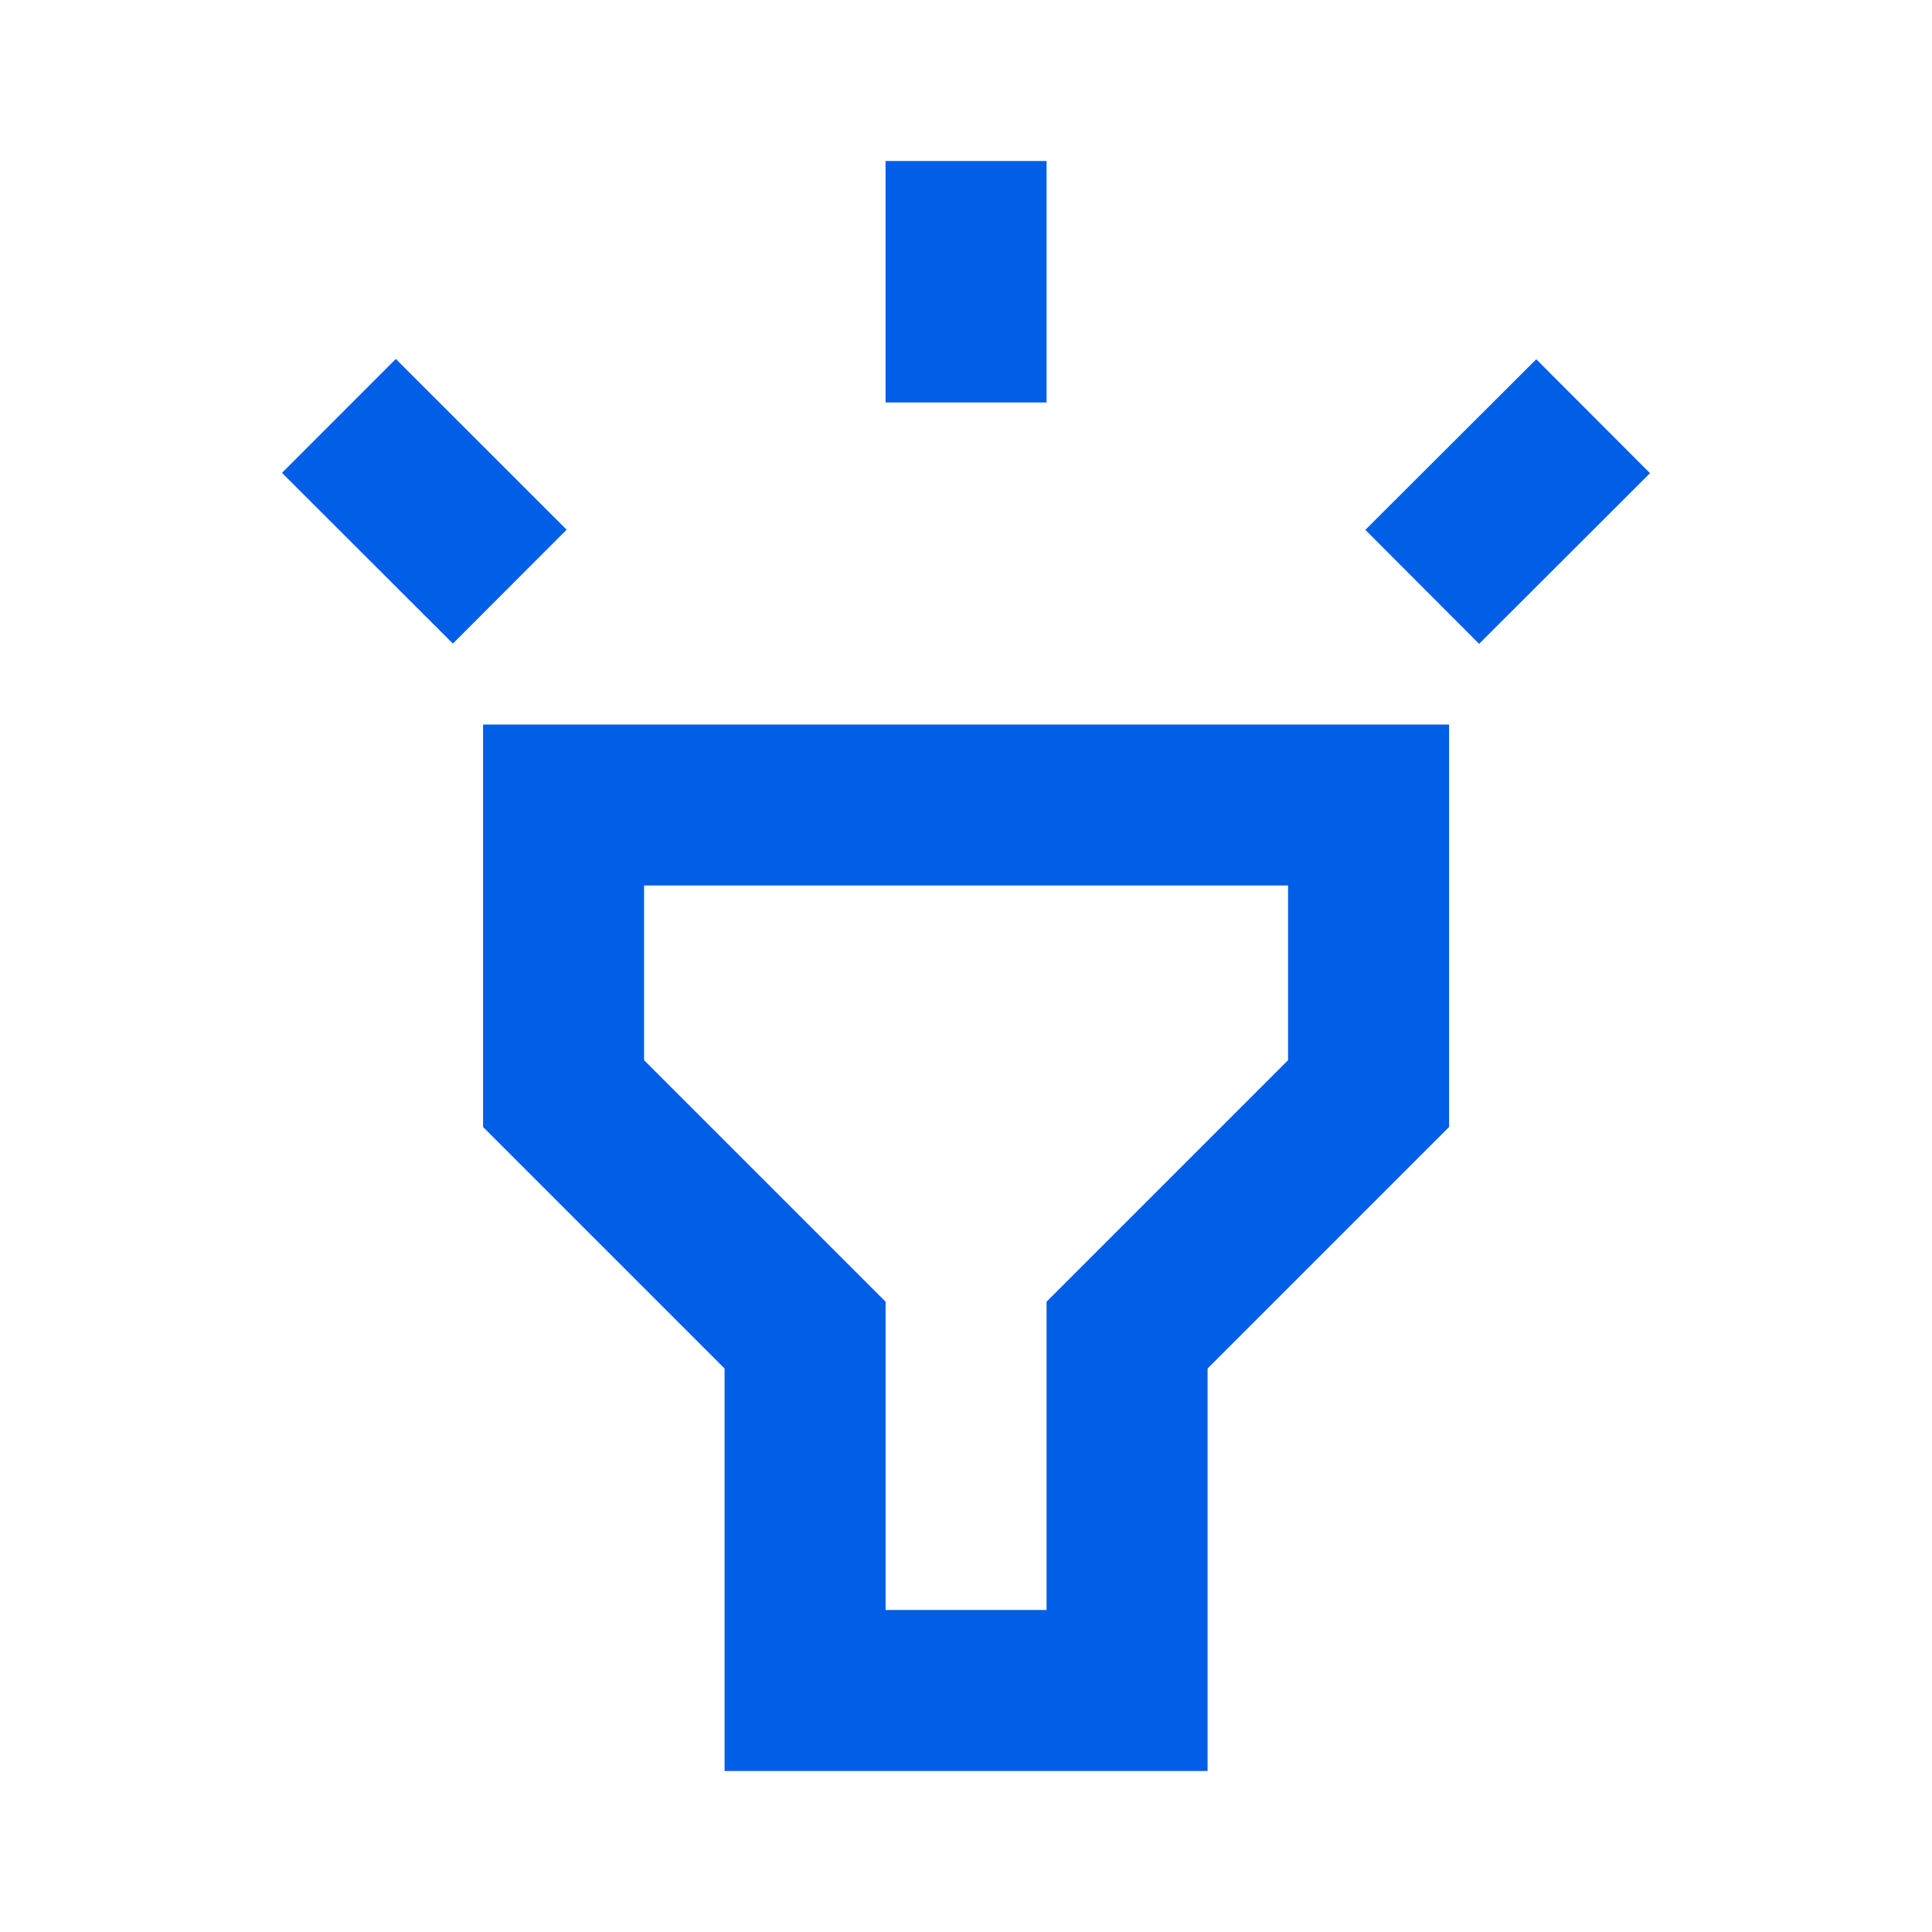 <svg width="24" height="24" viewBox="0 0 24 24" fill="none" xmlns="http://www.w3.org/2000/svg">
<path fill-rule="evenodd" clip-rule="evenodd" d="M13.001 2H11.001V5H13.001V2ZM6.001 14L9.001 17V22H15.001V17L18.001 14V9H6.001V14ZM8.001 11H16.001V13.17L13.001 16.17V20H11.001V16.17L8.001 13.17V11ZM3.503 5.874L4.917 4.459L7.039 6.58L5.626 7.995L3.503 5.874ZM19.084 4.463L16.961 6.582L18.374 7.998L20.497 5.878L19.084 4.463Z" fill="#005EE7"/>
</svg>
